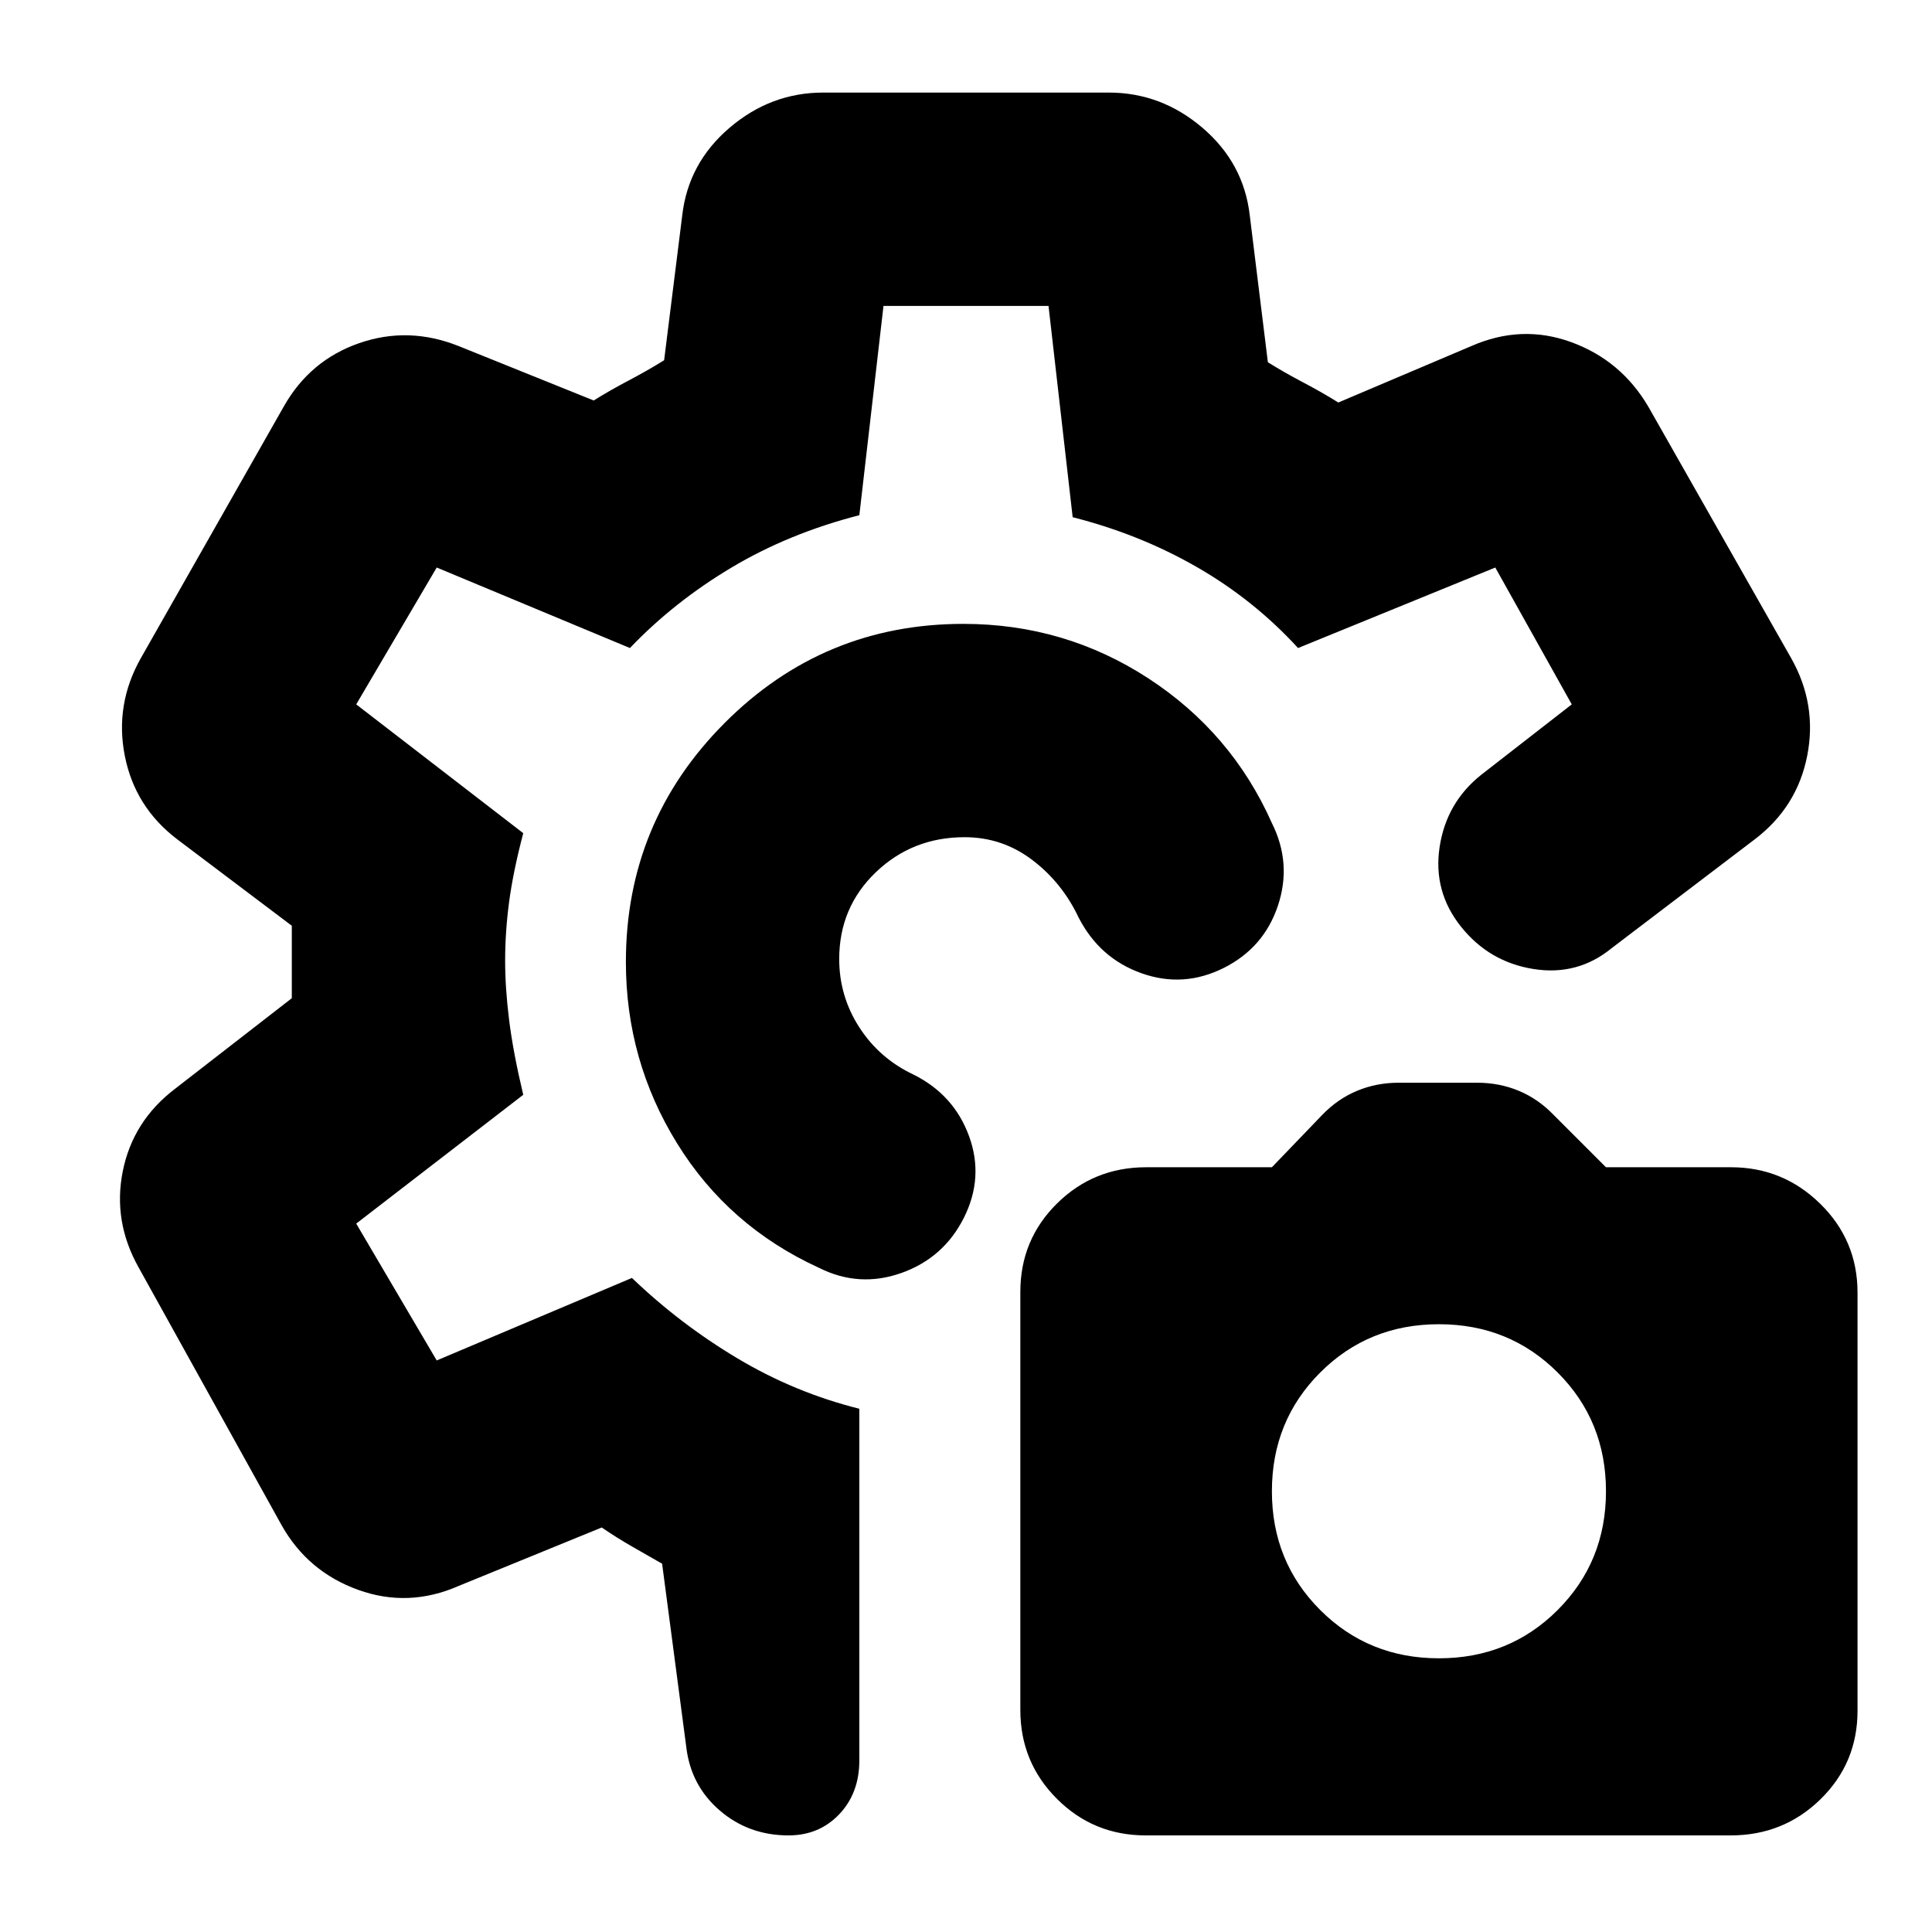 <svg xmlns="http://www.w3.org/2000/svg" height="24" viewBox="0 -960 960 960" width="24"><path d="M569.29-48q-25.95 0-44.12-18.18Q507-84.35 507-110.32v-207.72Q507-344 525.23-362t44.27-18H632l25-26q7.71-8 17.36-12 9.64-4 20.64-4h39q11 0 20.64 4 9.65 4 17.36 12l26 26h62.12q25.88 0 44.38 18.18 18.5 18.17 18.5 44.14v207.72Q923-84 904.63-66 886.25-48 860-48H569.29ZM715-136q35 0 59-24t24-59q0-35-24-59t-59-24q-35 0-59 24t-24 59q0 35 24 59t59 24ZM608-479q-20 10-40.8 2.6-20.8-7.41-31.2-27.6-8.22-17.44-23.11-28.72Q498-544 479.31-544q-25.96 0-44.14 17.44Q417-509.12 417-483.47q0 18.47 10 33.97t27 23.5q20 10 27.5 30.5T479-355q-10 20-31 27.5t-41-2.5q-45.04-20.6-70.52-61.8Q311-433 311-482q0-69.6 49.11-118.8T478.69-650q50.31 0 91.81 27t61.5 72q10 20 3 41t-27 31ZM391.83-48Q372-48 357.61-60.41 343.21-72.82 341-92l-12-91q-7-4-14.78-8.45-7.78-4.46-15.22-9.55l-71 29q-25 11-50 2t-38-32L69-330q-13-23-8-48t26-41l58-45v-36l-57-43q-21-16-26-41.5t8-48.5l71-125q13-23 37.5-31.5T228-788l67 27q8-5 17.5-10t17.5-10l9-72q3-26 23.5-43.5T409-914h142q26 0 46.5 17.5T621-853l9 73q8 5 17.5 10t17.5 10l66-28q25-11 49.72-2 24.71 9 38.28 32l71 125q13 23 8 48.5T872-543l-71 54q-17 14-39 10.5t-36-21q-14-17.5-10.67-39.6 3.34-22.09 20.67-35.9l45-35-38-68-98 40q-22-24-50.39-40.29-28.4-16.3-61.61-24.71l-12-105h-82l-12 104q-35 9-63.5 26T313-638l-96-40-40 68 83 64q-5 19-7 34t-2 29.42q0 13.58 2 29.58 2 16 7 37l-83 64 40 68 97-41q24 23 52.5 40t60.5 25v174.7q0 16.3-10 26.8T391.83-48ZM479-483Zm0 0Z"/></svg>